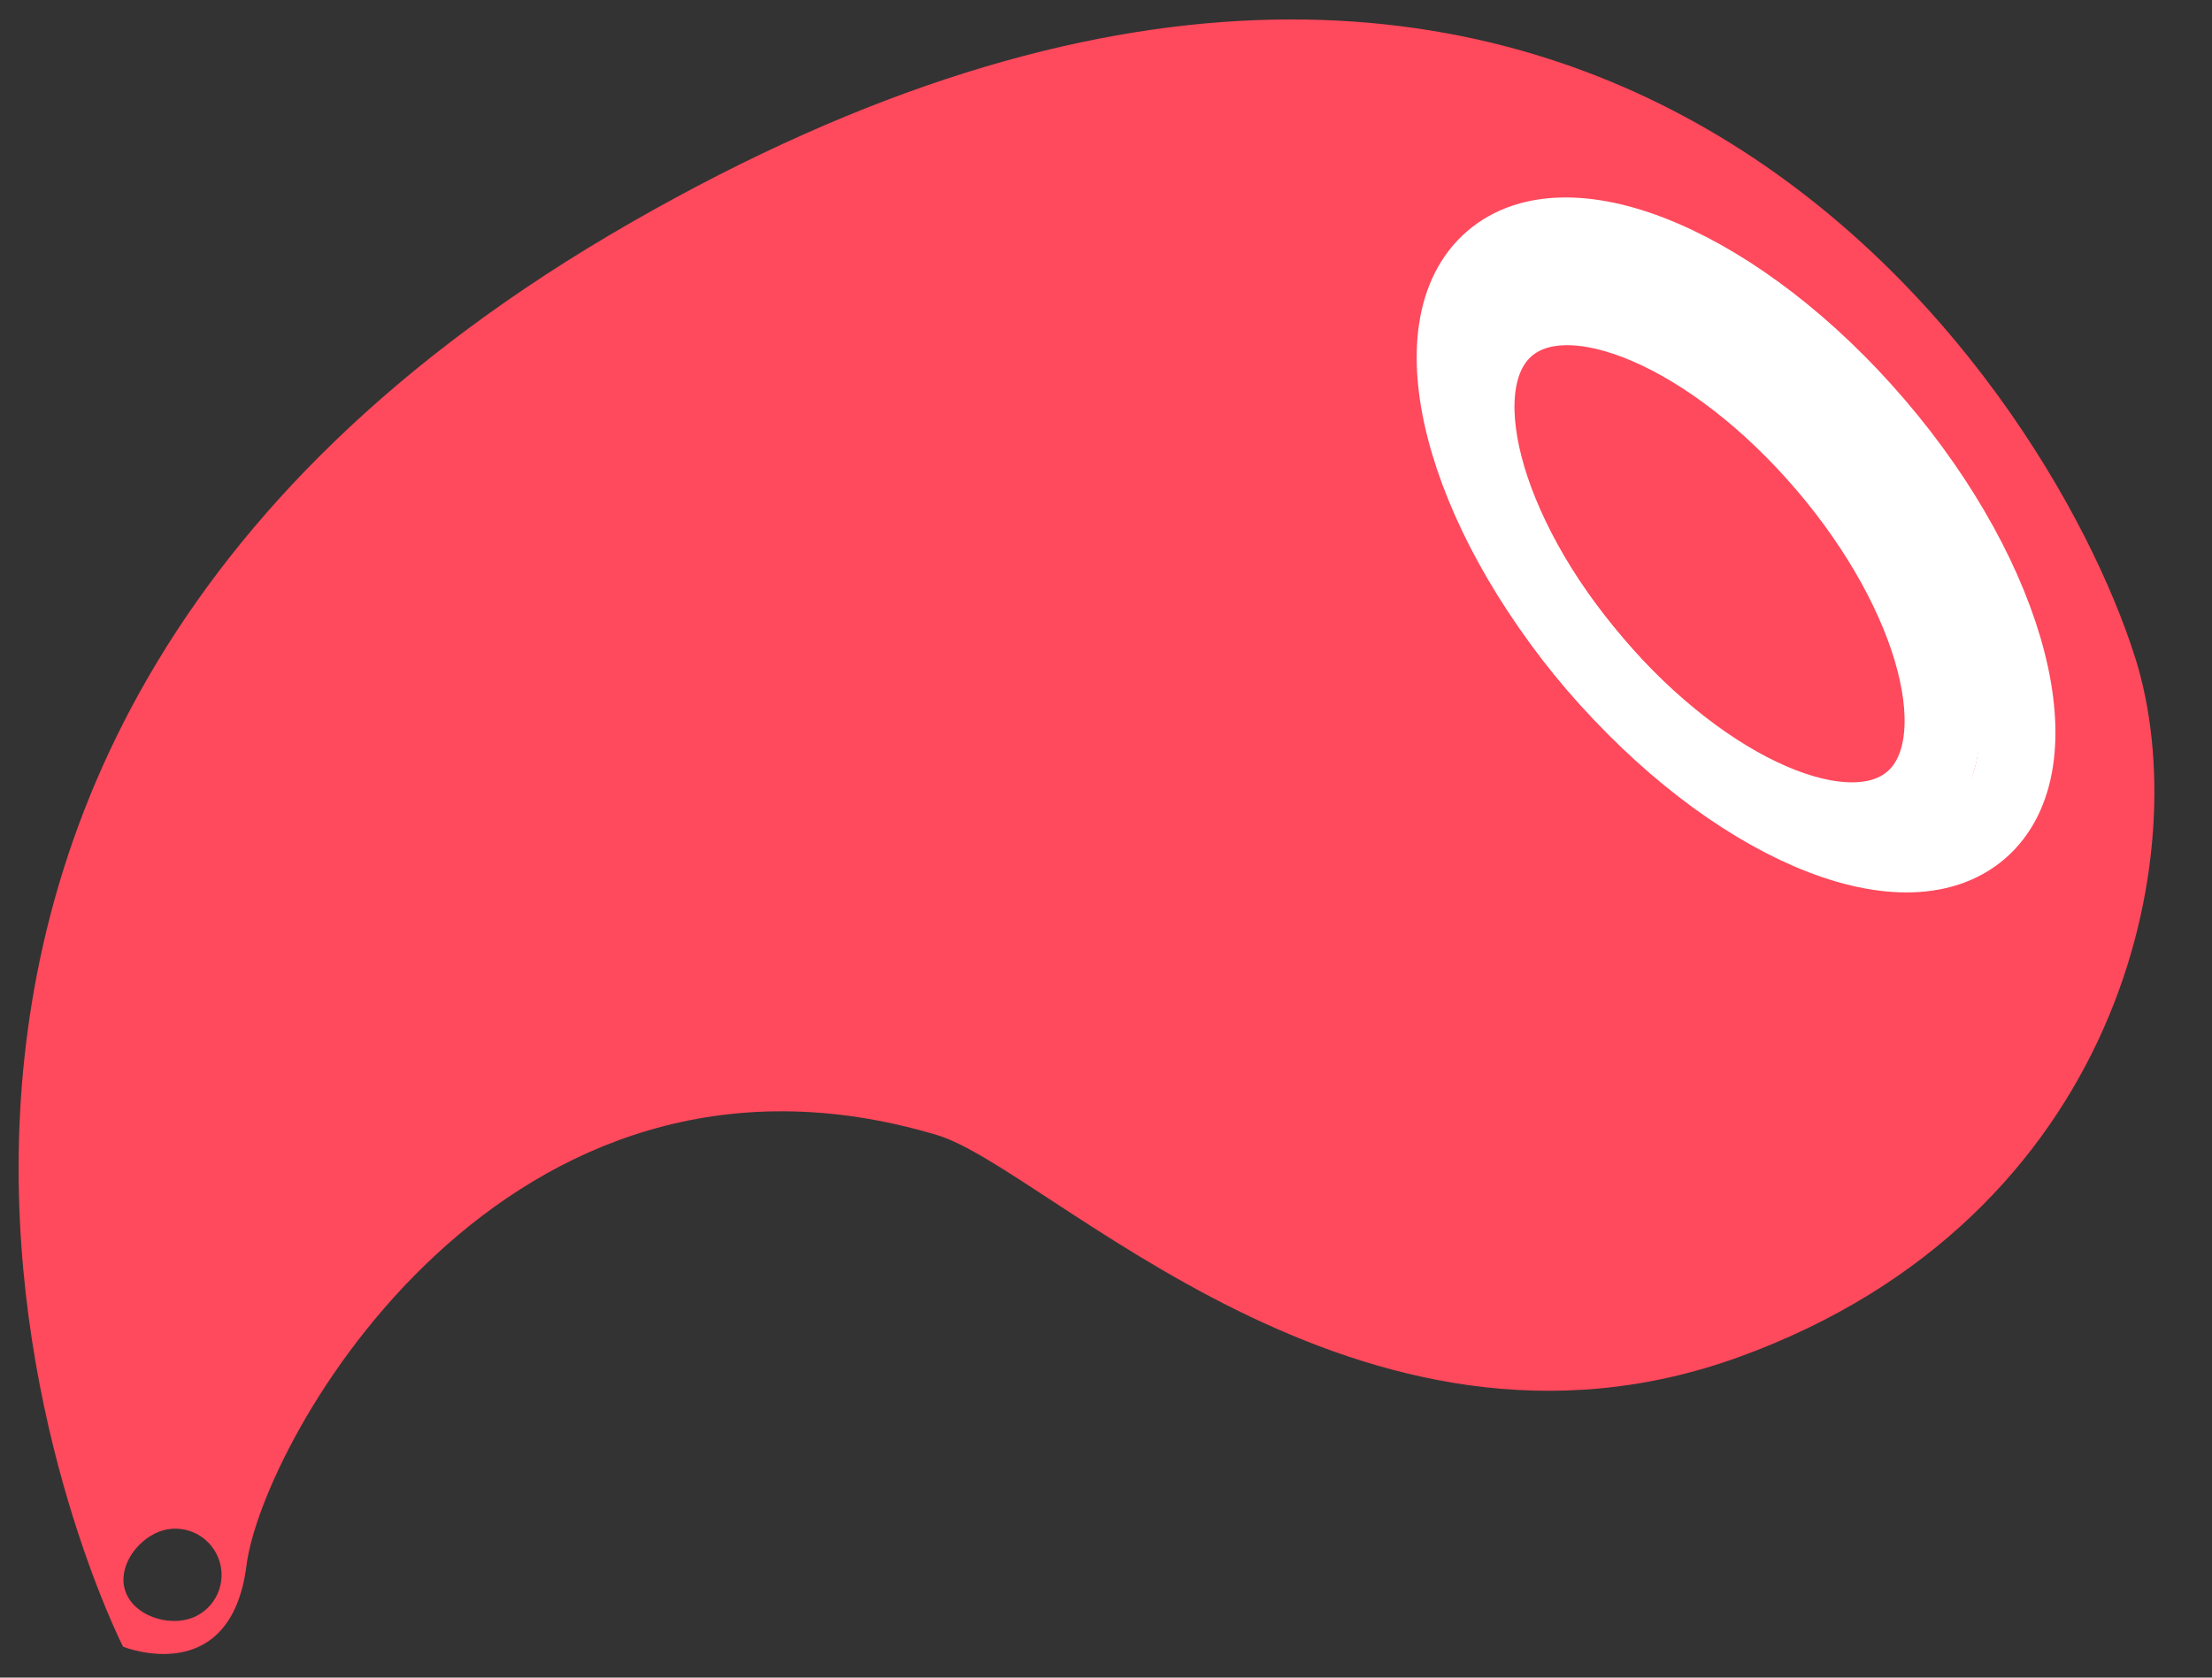 <?xml version="1.0" encoding="utf-8"?>


<svg width="29px" height="22px" viewBox="0 0 29 22" version="1.1" xmlns="http://www.w3.org/2000/svg" xmlns:xlink="http://www.w3.org/1999/xlink">
    <rect x="0" y="0" width="29" height="22" fill="#333333" stroke="none"/>
    <!-- Generator: Sketch 43.2 (39069) - http://www.bohemiancoding.com/sketch -->
    <desc>Created with Sketch.</desc>
    <defs></defs>
    <g id="Paired" stroke="none" stroke-width="1" fill="none" fill-rule="evenodd">
        <g id="Home-Page-(Default-v3)-Copy" transform="translate(-325, -34)" stroke="#FFFFFF">
            <g id="hardware" transform="translate(337.905, 45.72) rotate(63) translate(-337.905, -45.72) translate(327.905, 30.72)">
                <path d="M13.672,29.544 C13.672,29.544 0.772,29.545 0.055,15.134 C-0.662,0.724 10.284,-0.489 14.102,0.153 C16.74,0.597 20.552,3.649 19.907,8.928 C19.262,14.207 13.588,15.89 12.539,16.989 C8.454,21.27 12.095,26.691 13.457,27.618 C14.819,28.546 13.672,29.544 13.672,29.544 Z M13.75,28.503 C13.75,28.836 13.436,29.191 13.102,29.191 C12.767,29.191 12.539,28.836 12.539,28.503 C12.539,28.17 12.81,27.9 13.145,27.9 C13.479,27.9 13.75,28.17 13.75,28.503" id="Stroke-1" stroke-opacity="0" fill="#FF495C"></path>
                <path d="M15.18,2.99 C15.496,4.289 13.611,5.857 10.971,6.494 C8.33,7.13 5.934,6.593 5.618,5.295 C5.302,3.996 7.187,2.428 9.827,1.792 C12.468,1.155 14.864,1.692 15.18,2.99 Z" id="Stroke-3"></path>
                <path d="M14.433,3.607 C14.693,4.678 13.126,5.974 10.933,6.503 C8.739,7.031 6.75,6.592 6.49,5.522 C6.229,4.451 7.796,3.155 9.99,2.626 C12.183,2.097 14.173,2.537 14.433,3.607 Z" id="Stroke-5"></path>
            </g>
        </g>
    </g>
</svg>